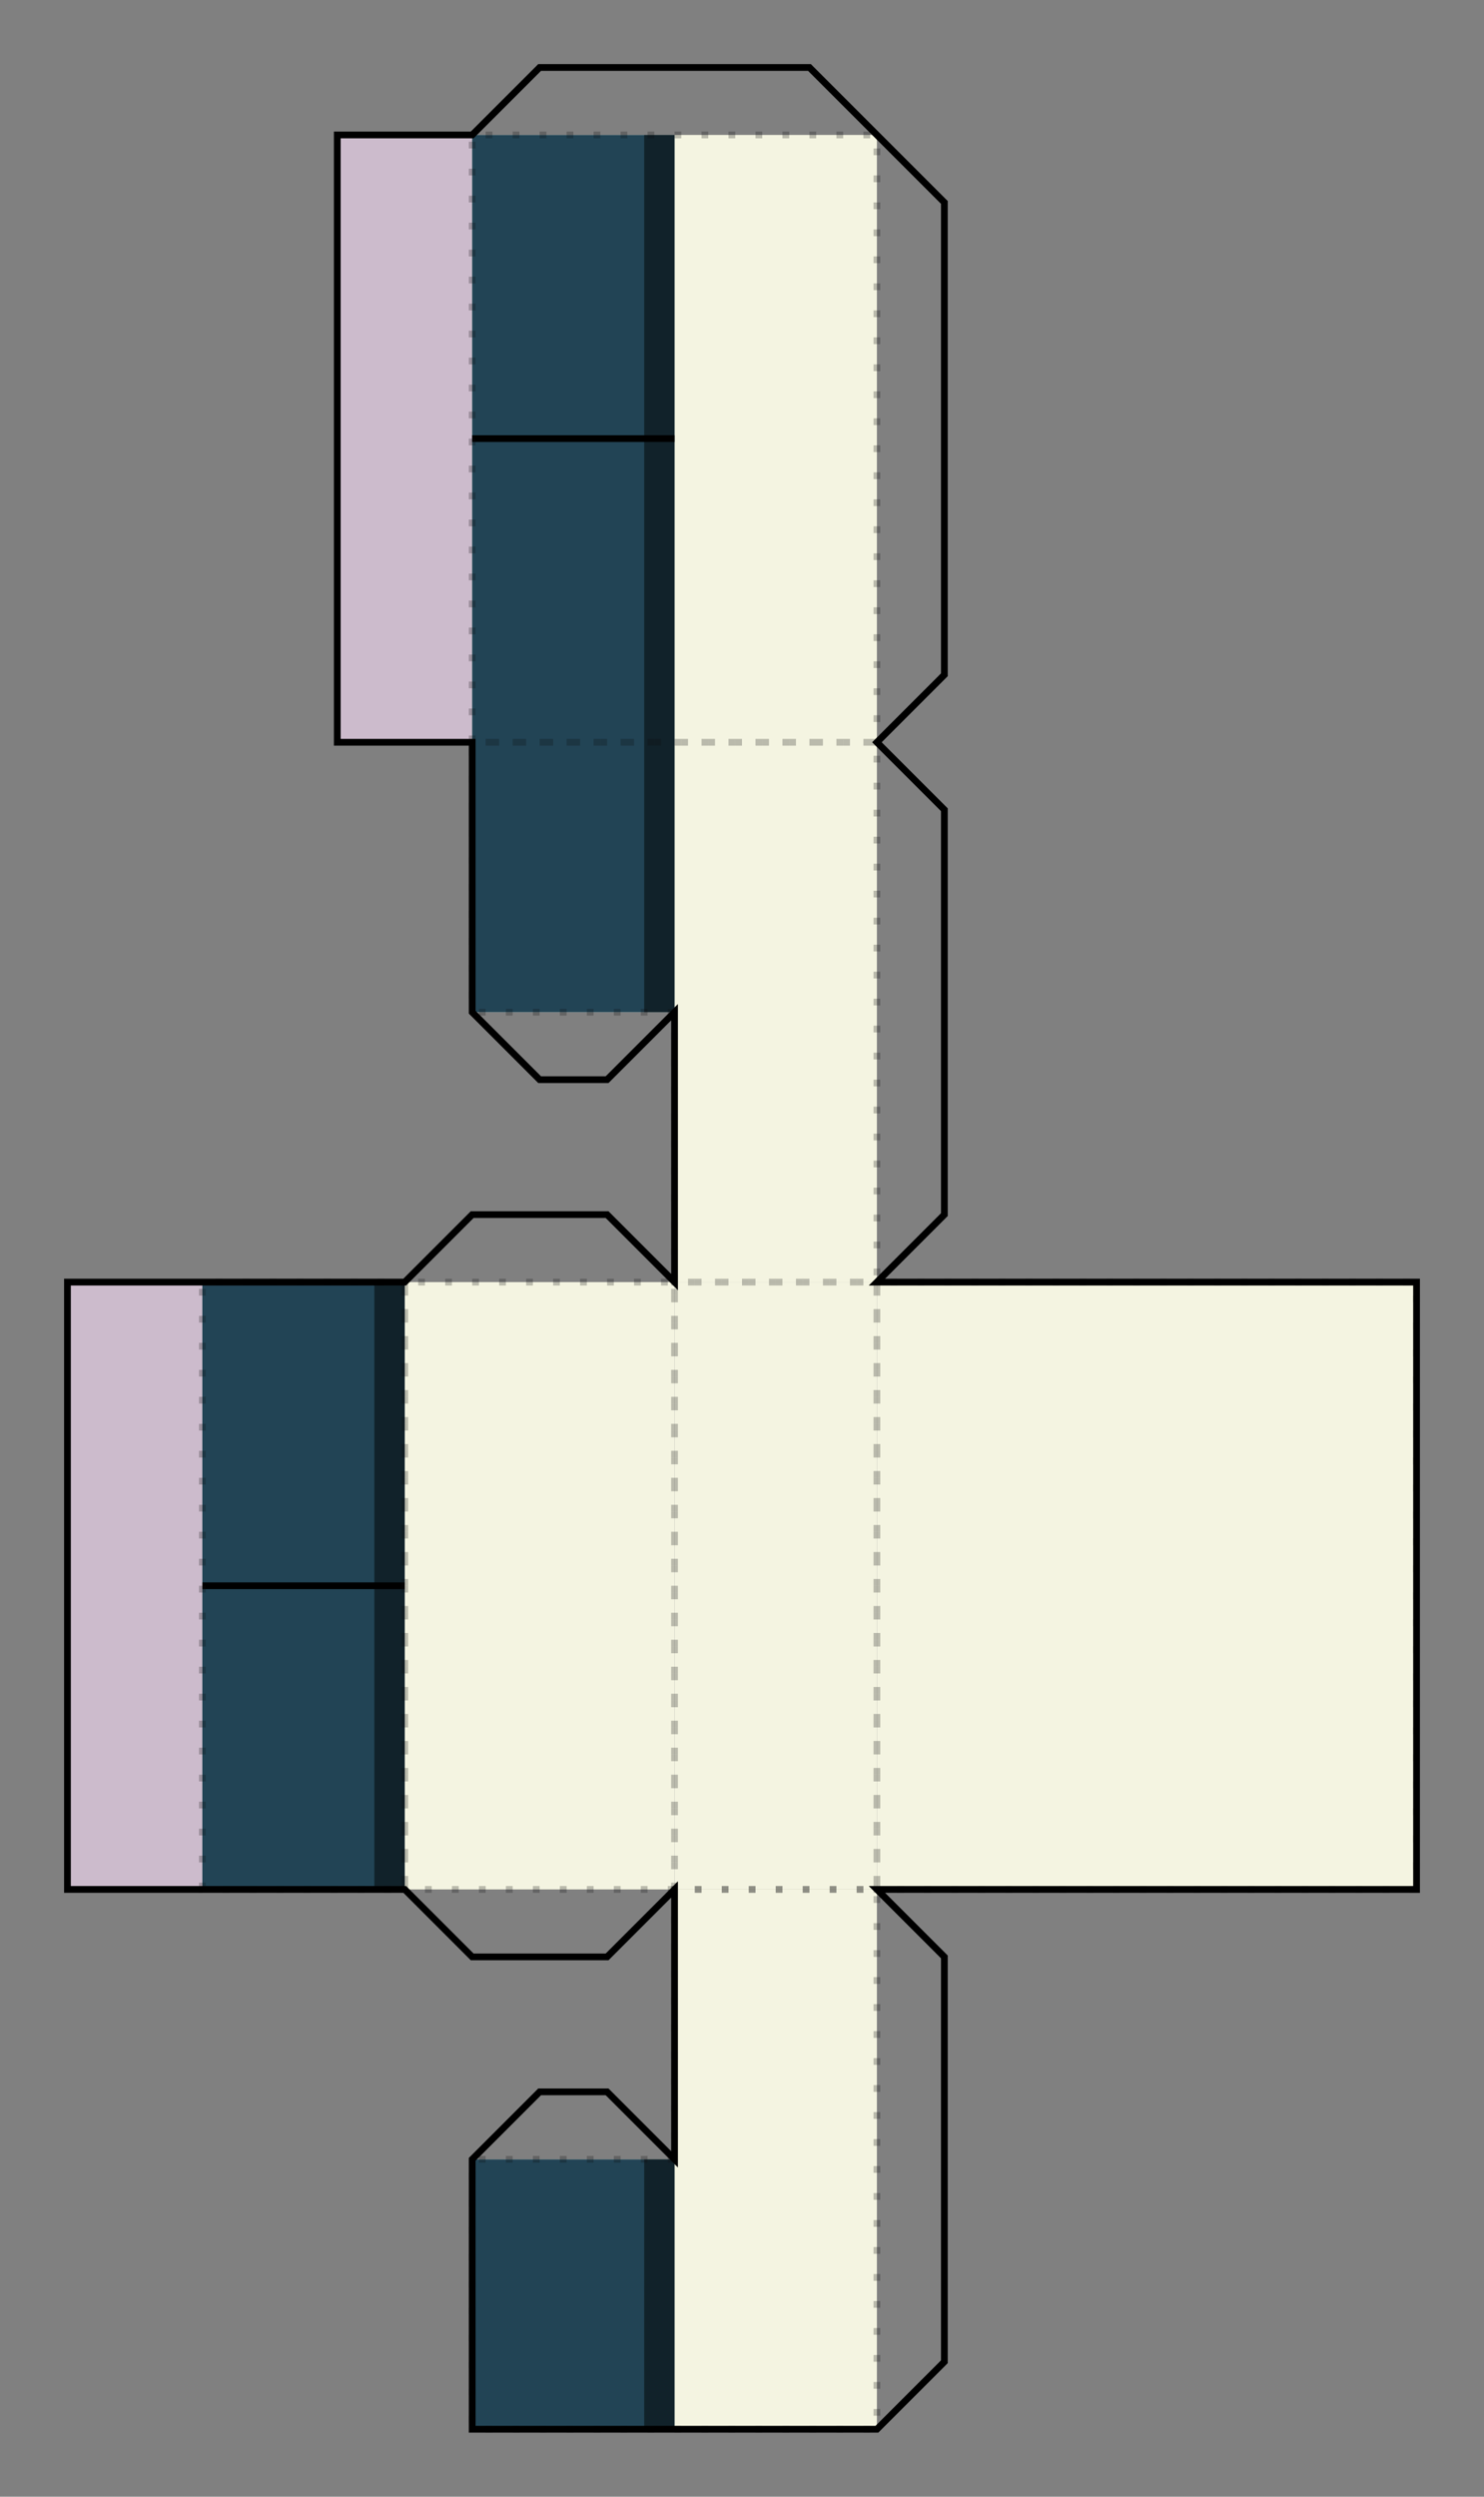 <?xml version="1.0" encoding="utf-8"?>
<!-- Generator: Adobe Illustrator 16.0.0, SVG Export Plug-In . SVG Version: 6.00 Build 0)  -->
<!DOCTYPE svg PUBLIC "-//W3C//DTD SVG 1.1//EN" "http://www.w3.org/Graphics/SVG/1.1/DTD/svg11.dtd">
<svg version="1.1" id="Layer" xmlns="http://www.w3.org/2000/svg" xmlns:xlink="http://www.w3.org/1999/xlink" x="0px" y="0px"
	 width="220px" height="370px" viewBox="0 0 220 370" enable-background="new 0 0 220 370" xml:space="preserve">
<rect x="0" y="0" width="220" height="370" fill="#808080" stroke="none"/>
<g id="part">
	<g id="feet">
		<g id="background">
			<rect id="color:skin" x="10" y="190" fill="#CCBBCC" width="20" height="90"/>
			<rect id="color:skin" x="50" y="20" fill="#CCBBCC" width="20" height="90"/>
			<polygon id="color:skin" fill="#F4F4E1" points="60,280 60,190 100,190 100,280 			"/>
			<polygon id="color:skin" fill="#F4F4E1" points="30,280 30,190 60,190 60,280 			"/>
			<polygon id="color:skin" fill="#F4F4E1" points="100,280 100,190 130,190 130,280 			"/>
			<polygon id="color:skin" fill="#F4F4E1" points="70,110 70,20 130,20 130,110 			"/>
			<polygon id="color:skin" fill="#F4F4E1" points="130,280 130,190 210,190 210,280 			"/>
			<polygon id="color:skin" fill="#F4F4E1" points="100,320 70,320 70,360 130,360 130,280 100,280 			"/>
			<polygon id="color:skin" fill="#F4F4E1" points="100,150 70,150 70,110 130,110 130,190 100,190 			"/>
		</g>
		<g id="foreground">
			<rect id="color:1" x="30" y="190" fill="#224455" width="30" height="90"/>
			<rect x="55.5" y="190" opacity="0.5" width="4.5" height="90"/>
			<line fill="none" stroke="#000000" stroke-miterlimit="10" x1="30" y1="235" x2="60" y2="235"/>
			<rect id="color:1" x="70" y="320" fill="#224455" width="30" height="40"/>
			<rect x="95.5" y="320" opacity="0.5" width="4.5" height="40"/>
			<rect id="color:1" x="70" y="20" fill="#224455" width="30" height="130"/>
			<rect x="95.5" y="20" opacity="0.5" width="4.5" height="130"/>
			<line fill="none" stroke="#000000" stroke-miterlimit="10" x1="70" y1="65" x2="100" y2="65"/>
		</g>
		<g id="border">
			<polygon id="top" opacity="0.25" fill="none" stroke="#0C0C0C" stroke-dasharray="1,3" enable-background="new    " points="
				60,280 60,190 100,190 100,280 			"/>
			<polygon id="leg" opacity="0.25" fill="none" stroke="#0C0C0C" stroke-dasharray="1,3" enable-background="new    " points="
				30,280 30,190 60,190 60,280 			"/>
			<polygon id="toe" opacity="0.25" fill="none" stroke="#0C0C0C" stroke-dasharray="1,3" enable-background="new    " points="
				100,280 100,190 130,190 130,280 			"/>
			<polygon id="back" opacity="0.25" fill="none" stroke="#0C0C0C" stroke-dasharray="1,3" enable-background="new    " points="
				70,110 70,20 130,20 130,110 			"/>
			<polygon id="bottom" opacity="0.25" fill="none" stroke="#0C0C0C" stroke-dasharray="1,3" enable-background="new    " points="
				130,280 130,190 210,190 210,280 			"/>
			<polygon id="right" opacity="0.25" fill="none" stroke="#0C0C0C" stroke-dasharray="1,3" enable-background="new    " points="
				100,320 70,320 70,360 130,360 130,280 100,280 			"/>
			<polygon id="left" opacity="0.25" fill="none" stroke="#0C0C0C" stroke-dasharray="1,3" enable-background="new    " points="
				100,150 70,150 70,110 130,110 130,190 100,190 			"/>
		</g>
		<g id="outline">
			<polygon fill="none" stroke="#000000" stroke-miterlimit="10" points="80,310 70,320 70,360 130,360 140,350 140,290 130,280 
				210,280 210,190 130,190 140,180 140,120 130,110 140,100 140,30 120,10 80,10 70,20 50,20 50,110 70,110 70,150 80,160 90,160 
				100,150 100,190 90,180 70,180 60,190 10,190 10,280 60,280 70,290 90,290 100,280 100,320 90,310 			"/>
		</g>
	</g>
</g>
</svg>
